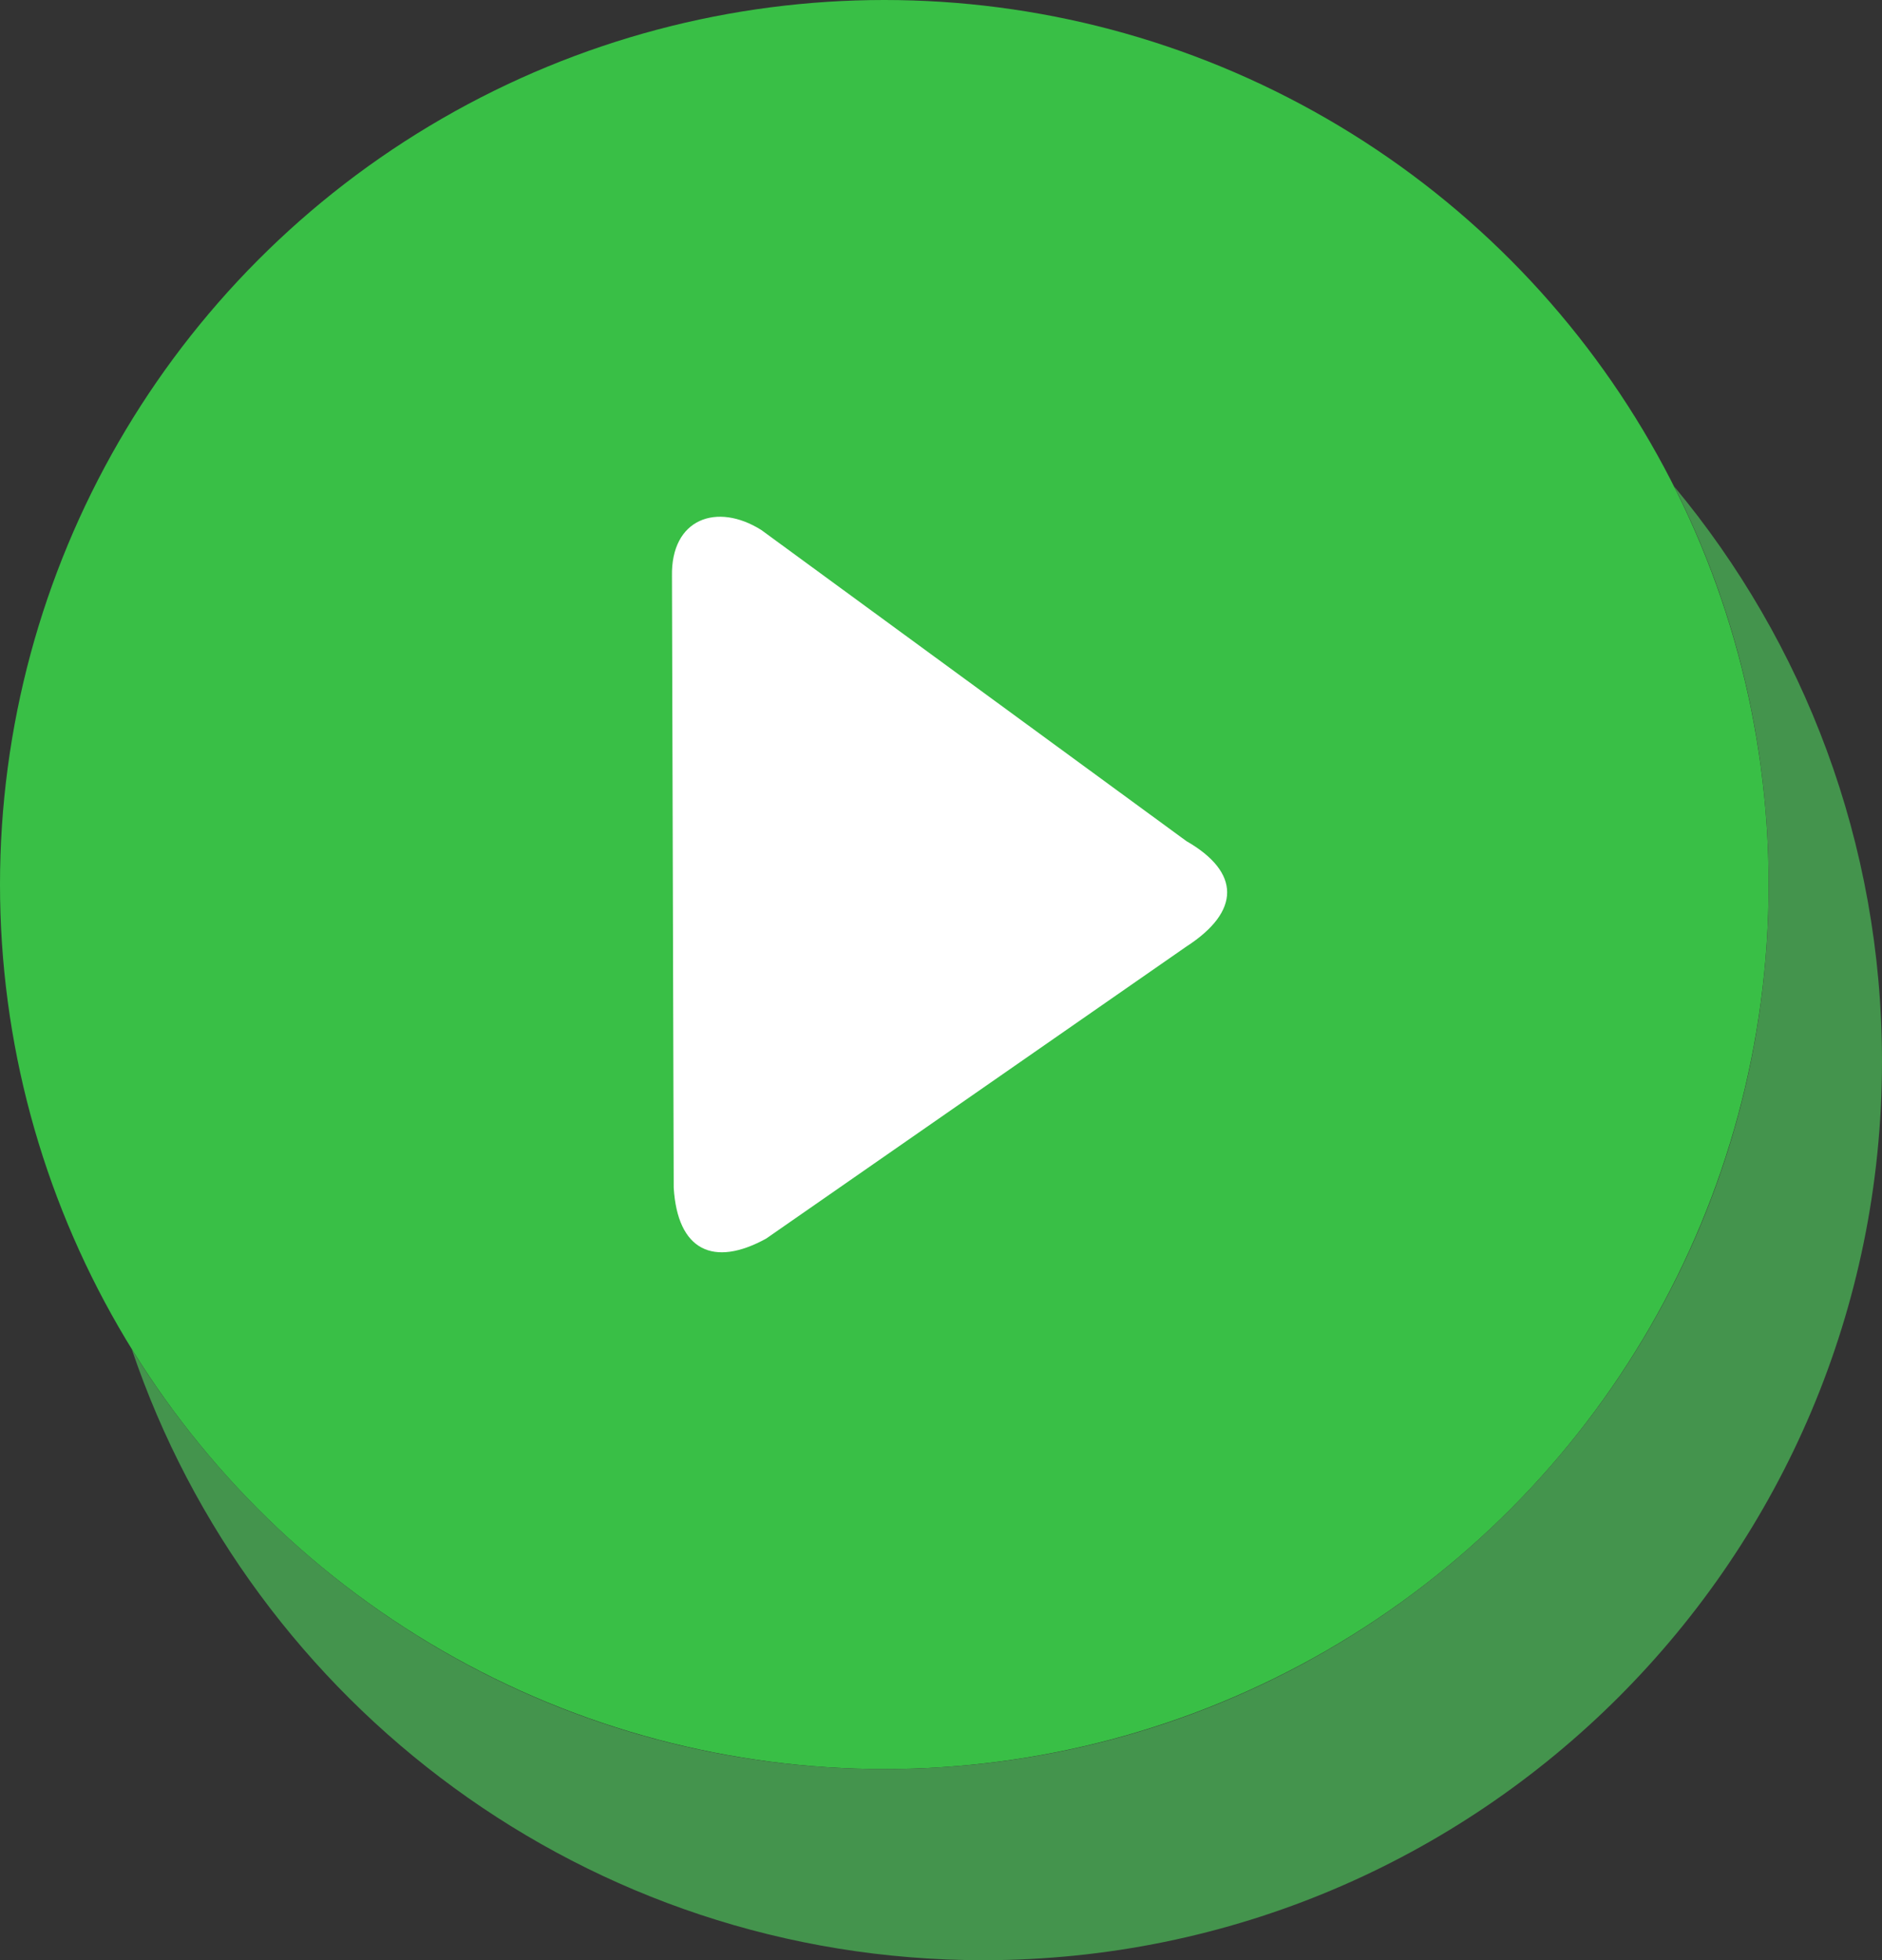<svg xmlns="http://www.w3.org/2000/svg" shape-rendering="geometricPrecision" text-rendering="geometricPrecision" image-rendering="optimizeQuality" fill-rule="evenodd" clip-rule="evenodd" viewBox="0 0 492 512.324"><rect x="0" y="0" width="492" height="512.324" fill="#333333" stroke="none"/><circle fill="#39BF46" cx="231.181" cy="231.181" r="231.181"/><path fill="#44944D" d="M437.686 127.17C471.6 167.894 492 220.259 492 277.396c0 129.745-105.183 234.928-234.928 234.928-103.432 0-191.249-66.843-222.619-159.684 40.74 65.851 113.605 109.722 196.728 109.722 127.682 0 231.181-103.499 231.181-231.181 0-37.413-8.899-72.75-24.676-104.011z"/><path fill="#fff" fill-rule="nonzero" d="M310.157 247.385c14.223-9.189 14.175-19.412 0-27.548l-111.136-81.318c-11.585-7.276-23.672-3.005-23.354 12.126l.455 159.767c.995 16.407 10.358 20.9 24.165 13.315l109.87-76.342z"/></svg>